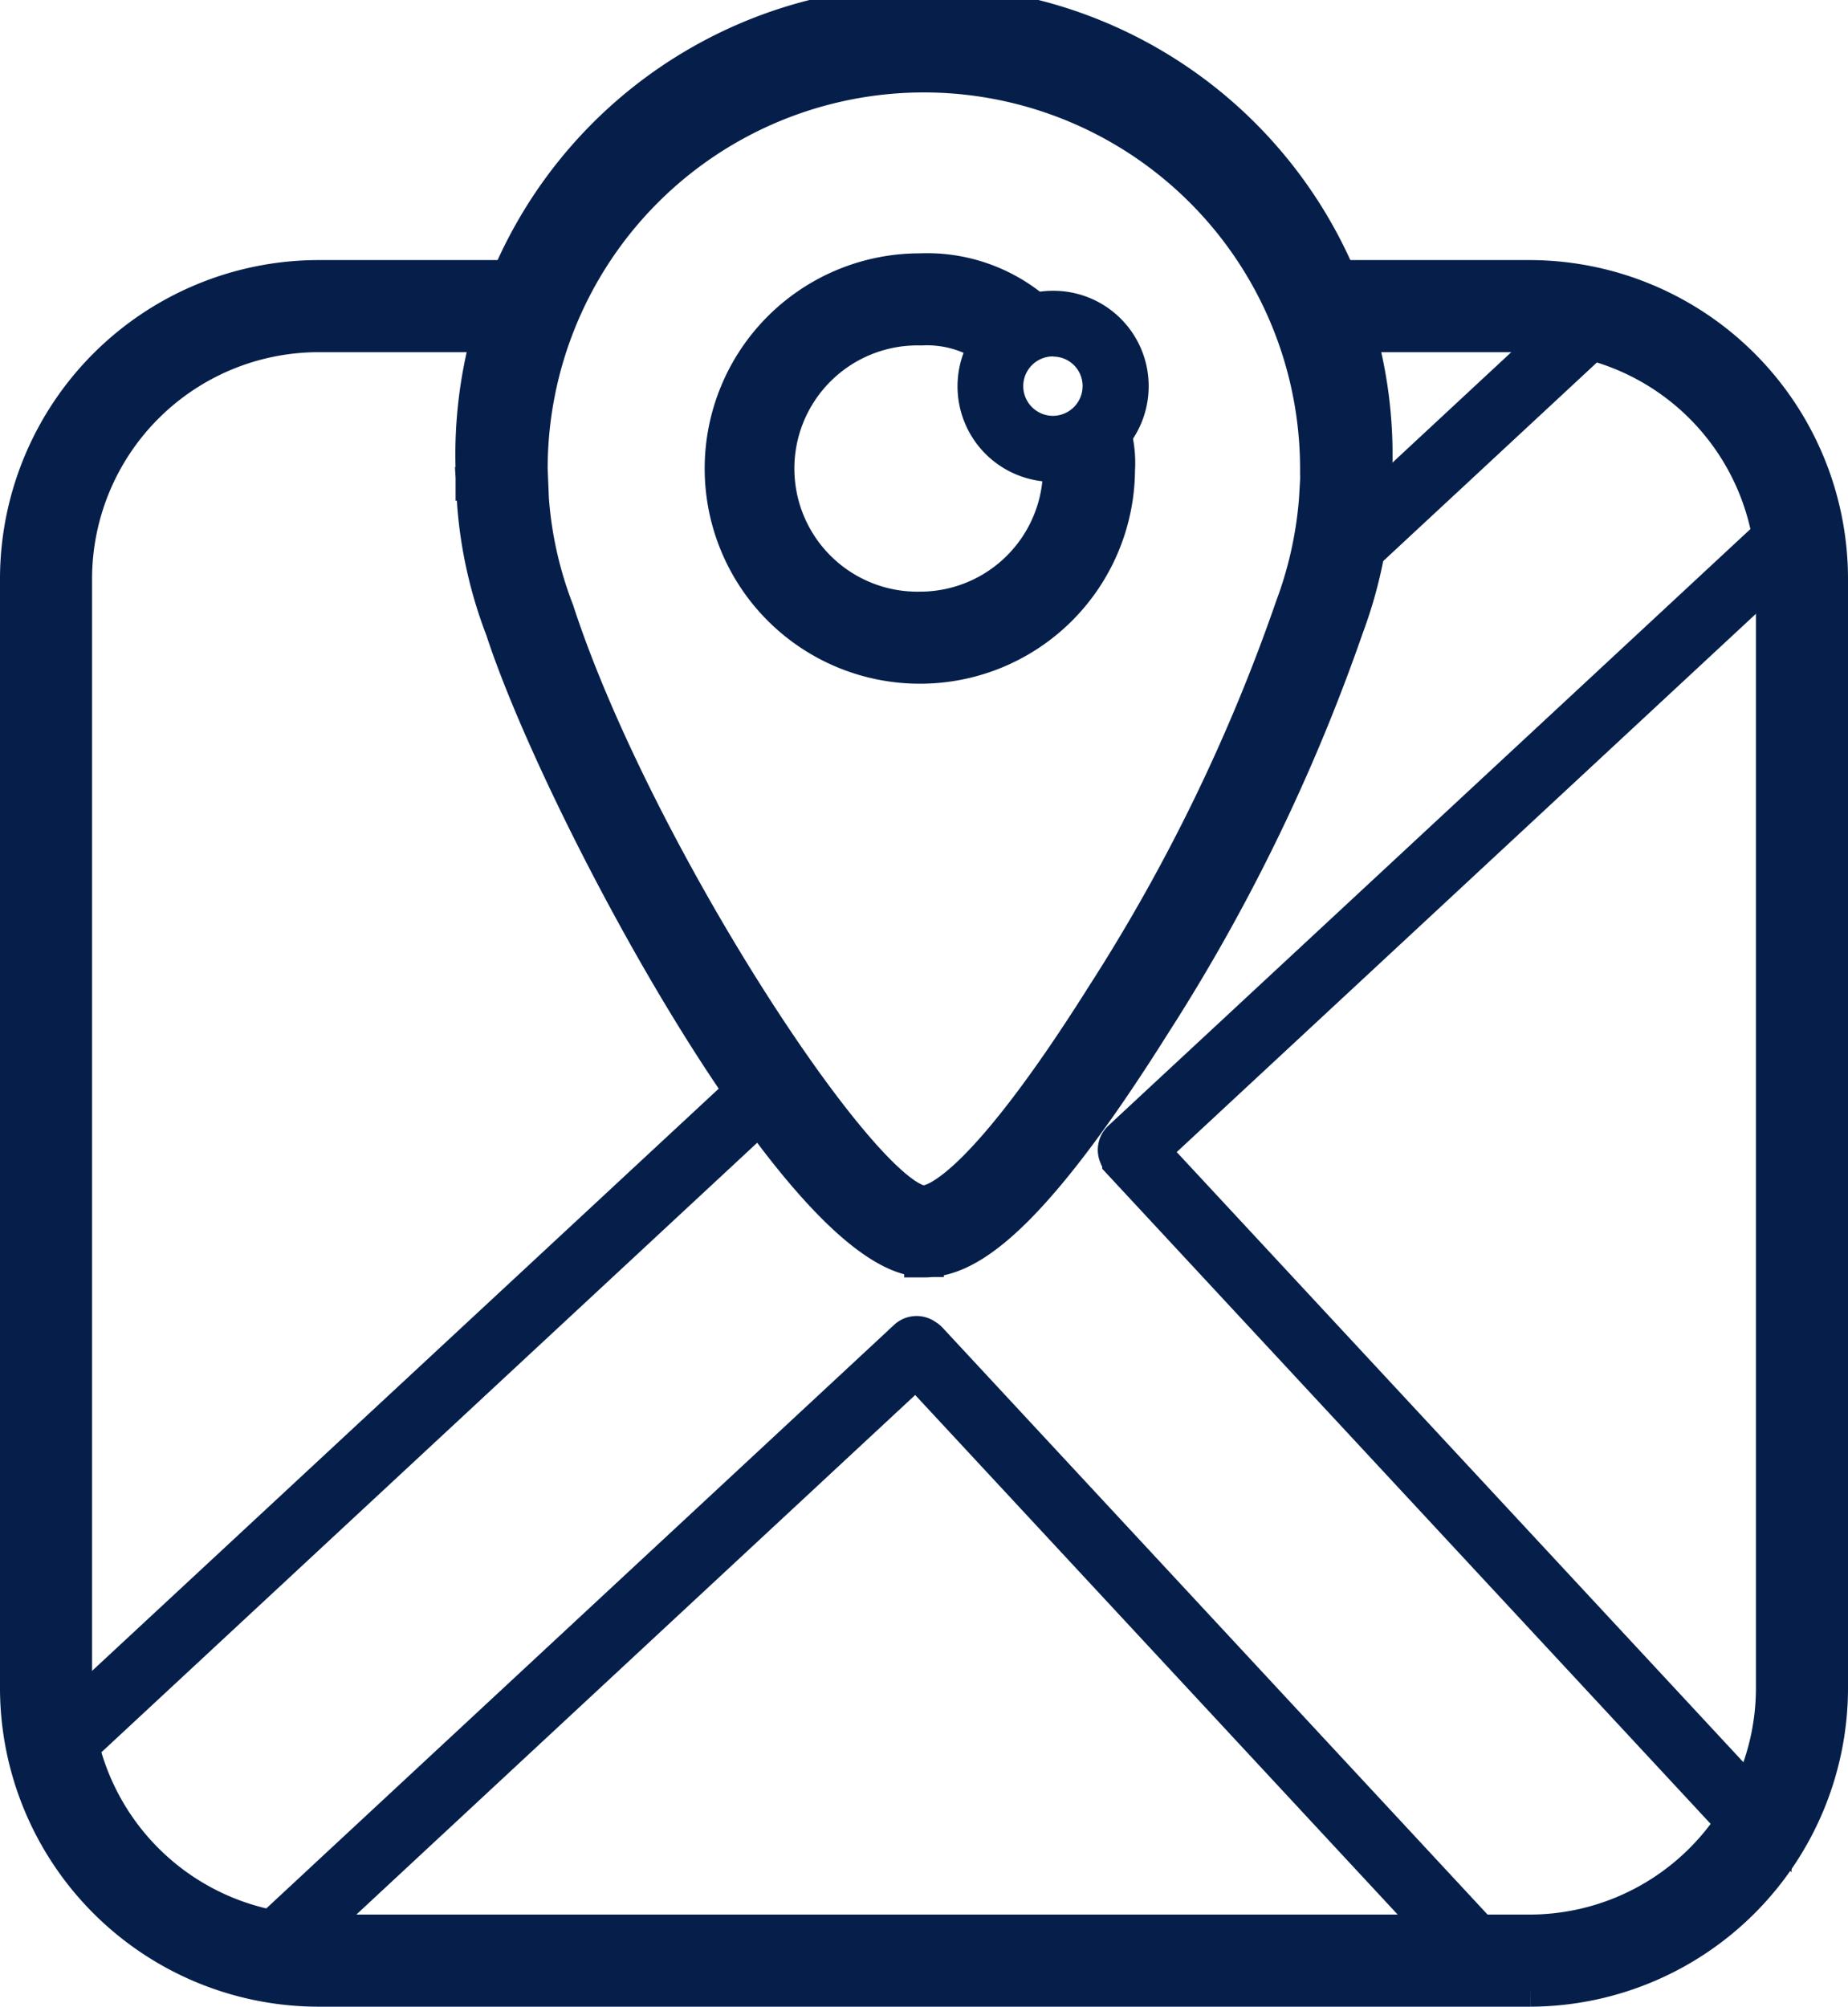 <svg xmlns="http://www.w3.org/2000/svg" width="28" height="30.392" viewBox="0 0 28 30.392">
  <g id="Componente_89_1" data-name="Componente 89 – 1" transform="translate(0.3 0.3)">
    <path id="Caminho_257" data-name="Caminho 257" d="M3.918,36.275a.2.2,0,0,1-.135-.344l9.973-9.266a.2.2,0,0,1,.257-.011.194.194,0,0,1,.052.04l8.5,9.15a.2.2,0,1,1-.291.271l-8.389-9.03L4.053,36.222a.2.2,0,0,1-.135.053M26.7,34.308a.2.2,0,0,1-.146-.064l-9.551-10.28a.2.2,0,0,1-.044-.075A.2.2,0,0,1,17,23.65L27.174,14.2a.2.2,0,1,1,.27.291L17.408,23.814l9.44,10.16a.2.2,0,0,1-.145.334M.7,33.214a.2.2,0,0,1-.135-.344L11.563,22.656a.2.2,0,0,1,.27.291L.838,33.162a.2.2,0,0,1-.135.053m19.7-18.3a.2.2,0,0,1-.135-.344l3.69-3.429a.2.2,0,1,1,.271.291l-3.691,3.429a.2.2,0,0,1-.135.053" transform="translate(-0.303 -6.681)" fill="#051f4a" stroke="#051f4a" stroke-width="0.6"/>
    <path id="Caminho_258" data-name="Caminho 258" d="M22.894,35.767H4.508A4.53,4.53,0,0,1,0,31.261V14.422A4.531,4.531,0,0,1,4.507,9.914H7.794v.795H4.508A3.734,3.734,0,0,0,.795,14.423V31.26a3.734,3.734,0,0,0,3.715,3.712H22.893a3.733,3.733,0,0,0,3.712-3.714V14.422a3.733,3.733,0,0,0-3.714-3.713H19.819V9.914h3.074A4.53,4.53,0,0,1,27.4,14.421V31.26a4.529,4.529,0,0,1-4.506,4.507" transform="translate(0 -5.975)" fill="#051f4a" stroke="#051f4a" stroke-width="0.6"/>
    <path id="Caminho_259" data-name="Caminho 259" d="M24.173,18.741c-1.809,0-5.475-6.837-6.348-9.52a6.641,6.641,0,0,1-.427-1.9l-.017-.3.395-.073-.4.02,0-.165a6.8,6.8,0,1,1,13.593,0v.095a1.454,1.454,0,0,1-.006.154l-.017.291a6.751,6.751,0,0,1-.405,1.837,28.249,28.249,0,0,1-2.936,6.03c-1.972,3.134-2.87,3.537-3.432,3.537v-.795c.18,0,.911-.229,2.762-3.169A27.513,27.513,0,0,0,29.793,8.9a6,6,0,0,0,.361-1.629l.017-.291a.82.82,0,0,0,0-.093V6.8a6,6,0,1,0-12,0l.019.462a5.909,5.909,0,0,0,.383,1.7c1.181,3.629,4.678,8.992,5.6,8.992Z" transform="translate(-10.473)" fill="#051f4a" stroke="#051f4a" stroke-width="0.6"/>
    <path id="Caminho_260" data-name="Caminho 260" d="M29.833,15.572a2.959,2.959,0,0,1,0-5.918,2.5,2.5,0,0,1,1.807.662L31.1,10.9a1.706,1.706,0,0,0-1.247-.451,2.165,2.165,0,1,0-.019,4.329h0A2.164,2.164,0,0,0,32,12.612a.938.938,0,0,0-.074-.447l.726-.323a1.687,1.687,0,0,1,.142.793,2.956,2.956,0,0,1-2.956,2.937Z" transform="translate(-16.197 -5.817)" fill="#051f4a" stroke="#051f4a" stroke-width="0.6"/>
    <path id="Caminho_261" data-name="Caminho 261" d="M37.665,13.379a1.147,1.147,0,0,1,0-2.294h.008a1.143,1.143,0,0,1,1.141,1.134v.012a1.149,1.149,0,0,1-1.145,1.149Zm.005-1.9h-.006a.75.75,0,1,0,0,1.5h0a.751.751,0,0,0,.749-.751V12.22a.745.745,0,0,0-.745-.738" transform="translate(-22.01 -6.681)" fill="#051f4a" stroke="#051f4a" stroke-width="0.6"/>
  </g>
</svg>
